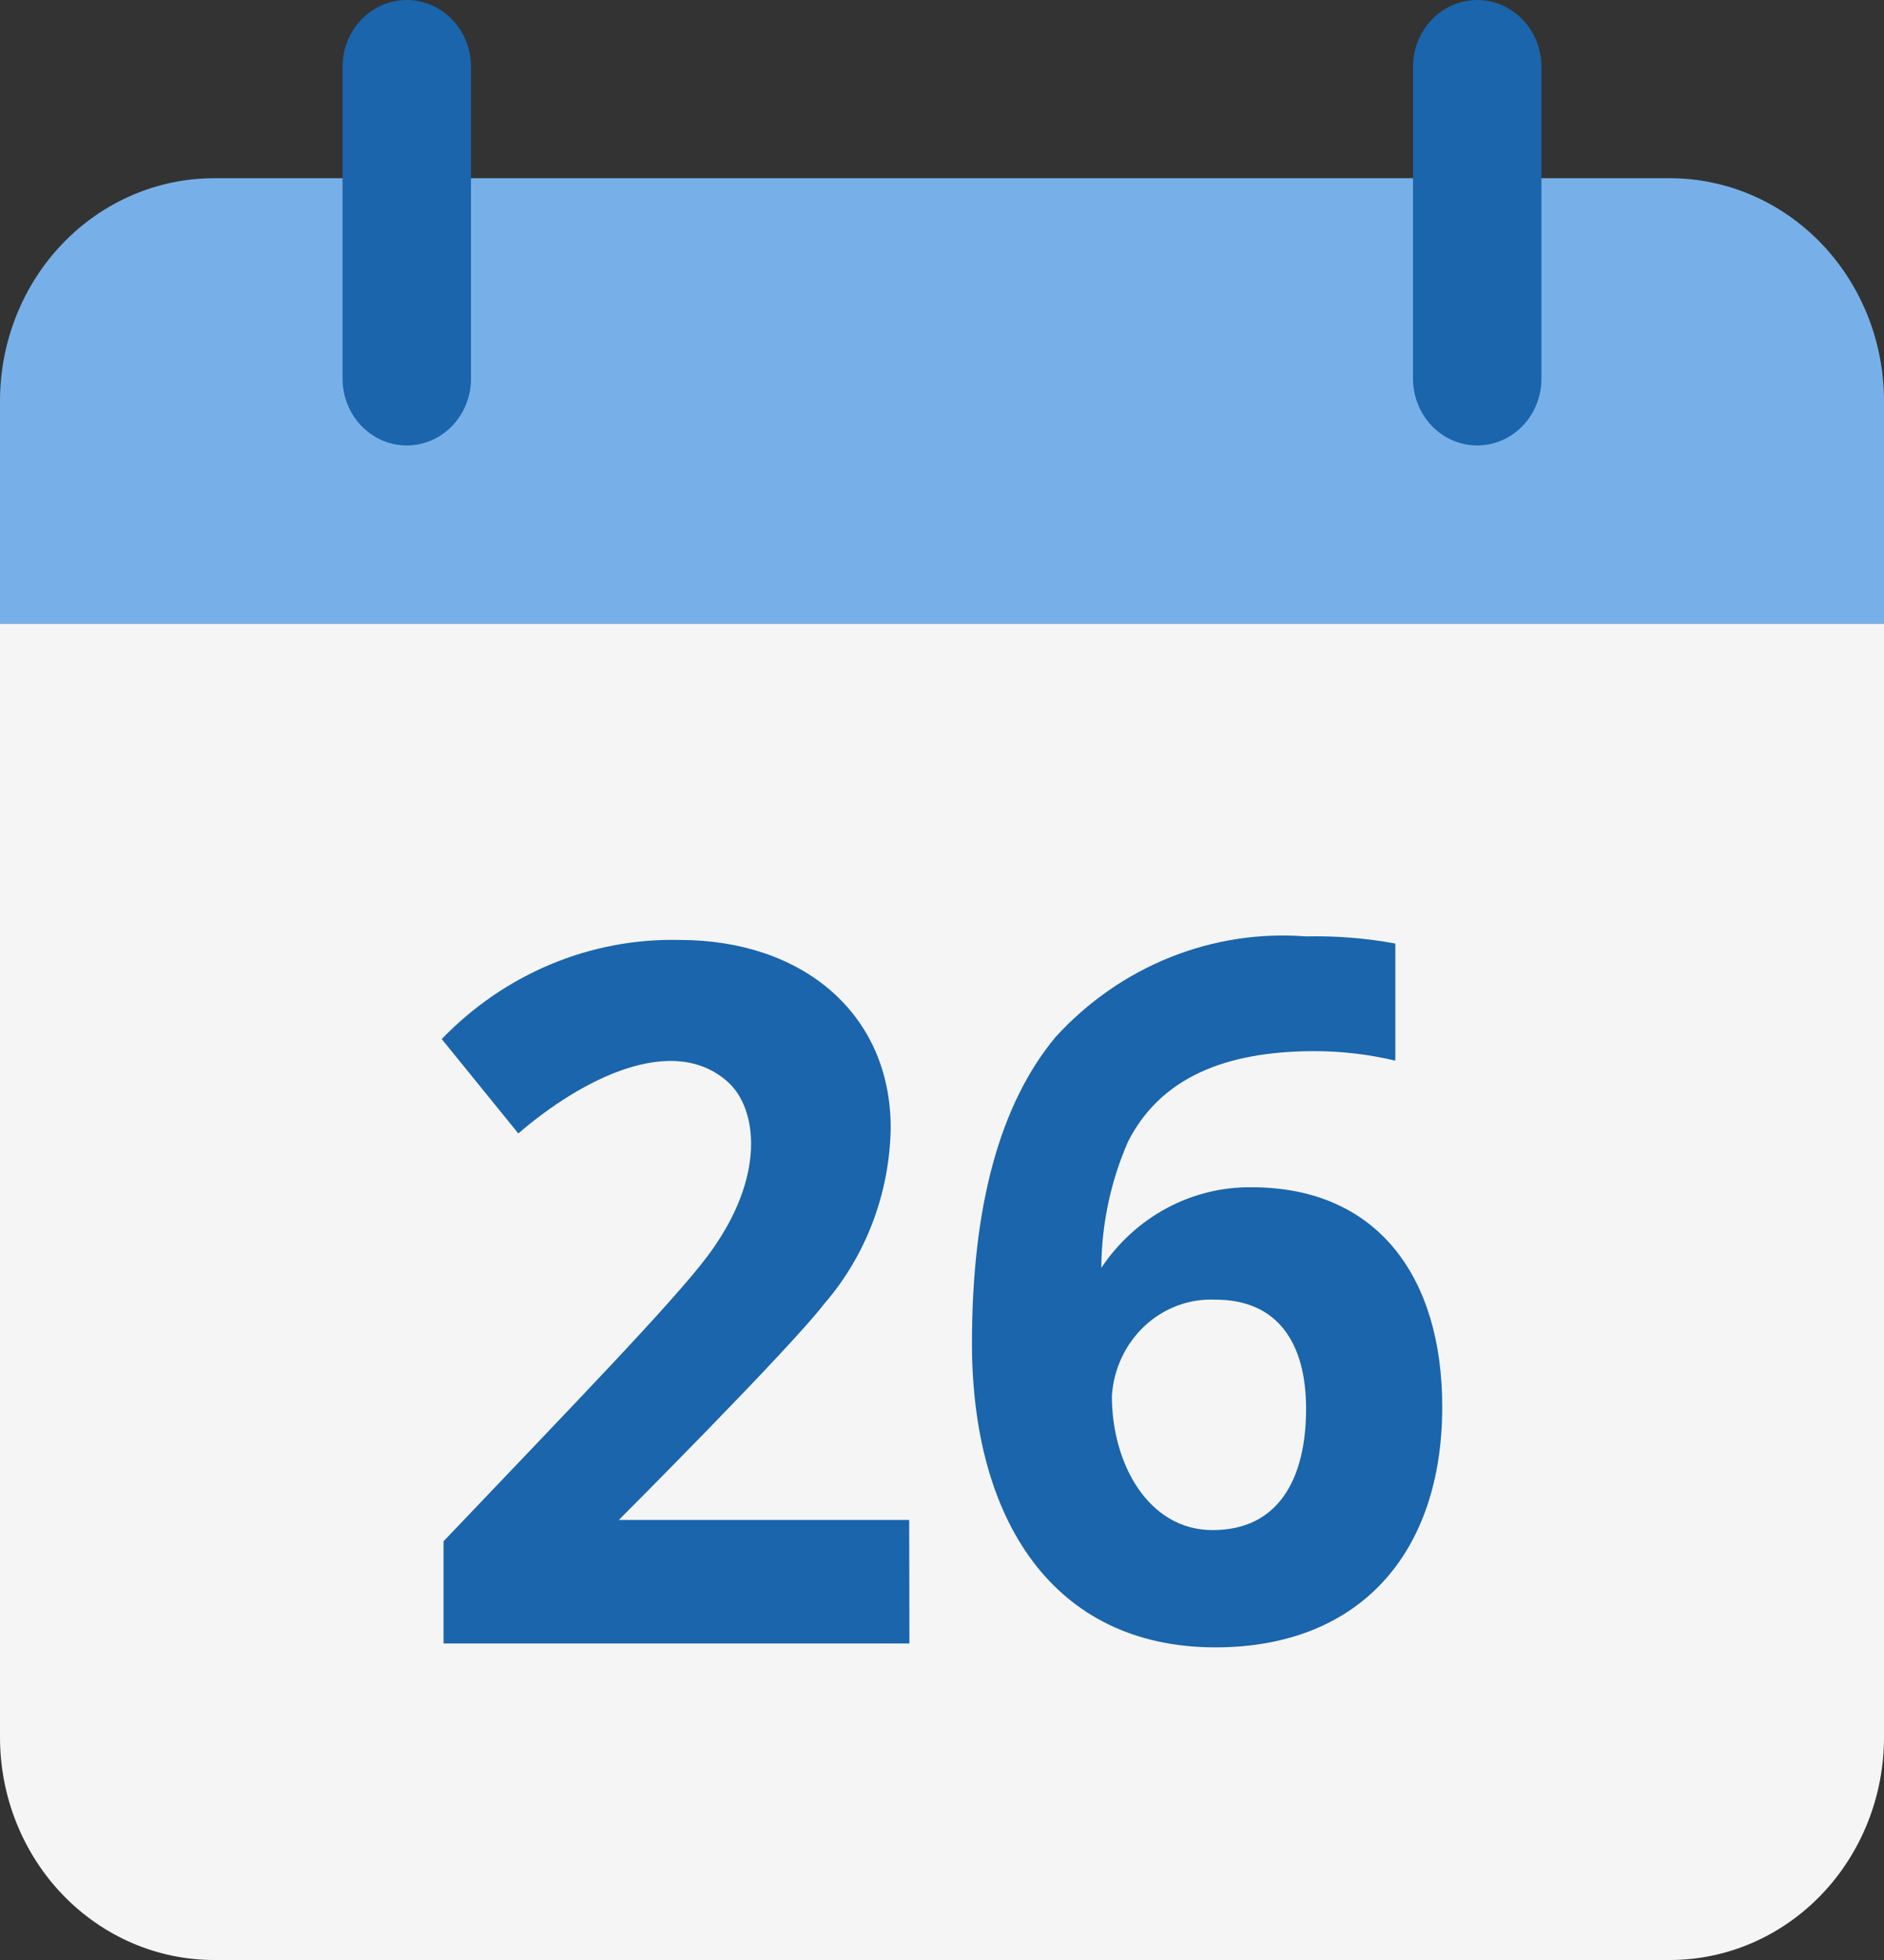 <svg width="125" height="130" viewBox="0 0 125 130" fill="none" xmlns="http://www.w3.org/2000/svg">
<rect x="0" y="0" width="125" height="130" fill="#333333" stroke="none"/>
<path d="M0 115.227C0 119.145 1.497 122.903 4.16 125.673C6.824 128.444 10.437 130 14.204 130H110.795C114.563 130 118.176 128.444 120.84 125.673C123.503 122.903 125 119.145 125 115.227V41.364H0V115.227Z" fill="#F5F5F5"/>
<path d="M110.795 11.821H14.204C10.437 11.821 6.824 13.378 4.16 16.148C1.497 18.919 0 22.676 0 26.594V41.367H125V26.594C125 22.676 123.503 18.919 120.84 16.148C118.176 13.378 114.563 11.821 110.795 11.821V11.821Z" fill="#77B0E8"/>
<path d="M60.338 109.005H29.429V102.227C37.642 93.594 44.656 86.382 46.971 83.277C50.898 78.006 50.199 73.527 48.346 71.813C44.69 68.439 38.588 71.562 34.389 75.178L29.309 68.918C31.378 66.77 33.843 65.081 36.556 63.951C39.269 62.821 42.175 62.274 45.096 62.344C53.278 62.344 59.096 67.254 59.096 74.8C59.032 79.114 57.469 83.259 54.696 86.468C52.349 89.517 41.059 100.812 41.059 100.812H60.324L60.338 109.005Z" fill="#1A65AC"/>
<path d="M64.488 89.095C64.488 79.995 66.338 73.222 70.039 68.776C72.16 66.455 74.75 64.653 77.622 63.5C80.494 62.347 83.577 61.871 86.647 62.108C88.634 62.063 90.62 62.221 92.576 62.581V70.348C90.829 69.934 89.044 69.723 87.252 69.719C82.139 69.719 77.261 70.992 74.854 75.696C73.695 78.332 73.086 81.194 73.07 84.093C74.186 82.421 75.68 81.059 77.42 80.127C79.16 79.195 81.094 78.722 83.05 78.748C91.394 78.748 95.69 84.701 95.69 93.311C95.69 102.975 90.247 109.265 80.633 109.265C69.886 109.256 64.488 100.809 64.488 89.095ZM80.457 101.486C84.846 101.486 86.656 98.059 86.656 93.435C86.656 89.118 84.806 86.202 80.638 86.202C78.919 86.122 77.237 86.745 75.953 87.938C74.67 89.132 73.887 90.8 73.772 92.587C73.763 97.075 76.192 101.486 80.448 101.486H80.457Z" fill="#1A65AC"/>
<path d="M26.989 29.546C25.858 29.546 24.774 29.079 23.975 28.247C23.176 27.416 22.727 26.289 22.727 25.114V4.432C22.727 3.256 23.176 2.129 23.975 1.298C24.774 0.467 25.858 0 26.989 0C28.119 0 29.203 0.467 30.002 1.298C30.801 2.129 31.25 3.256 31.25 4.432V25.114C31.25 26.289 30.801 27.416 30.002 28.247C29.203 29.079 28.119 29.546 26.989 29.546Z" fill="#1A65AC"/>
<path d="M98.011 29.546C96.881 29.546 95.797 29.079 94.998 28.247C94.199 27.416 93.75 26.289 93.75 25.114V4.432C93.75 3.256 94.199 2.129 94.998 1.298C95.797 0.467 96.881 0 98.011 0C99.141 0 100.225 0.467 101.024 1.298C101.823 2.129 102.272 3.256 102.272 4.432V25.114C102.272 26.289 101.823 27.416 101.024 28.247C100.225 29.079 99.141 29.546 98.011 29.546Z" fill="#1A65AC"/>
</svg>
